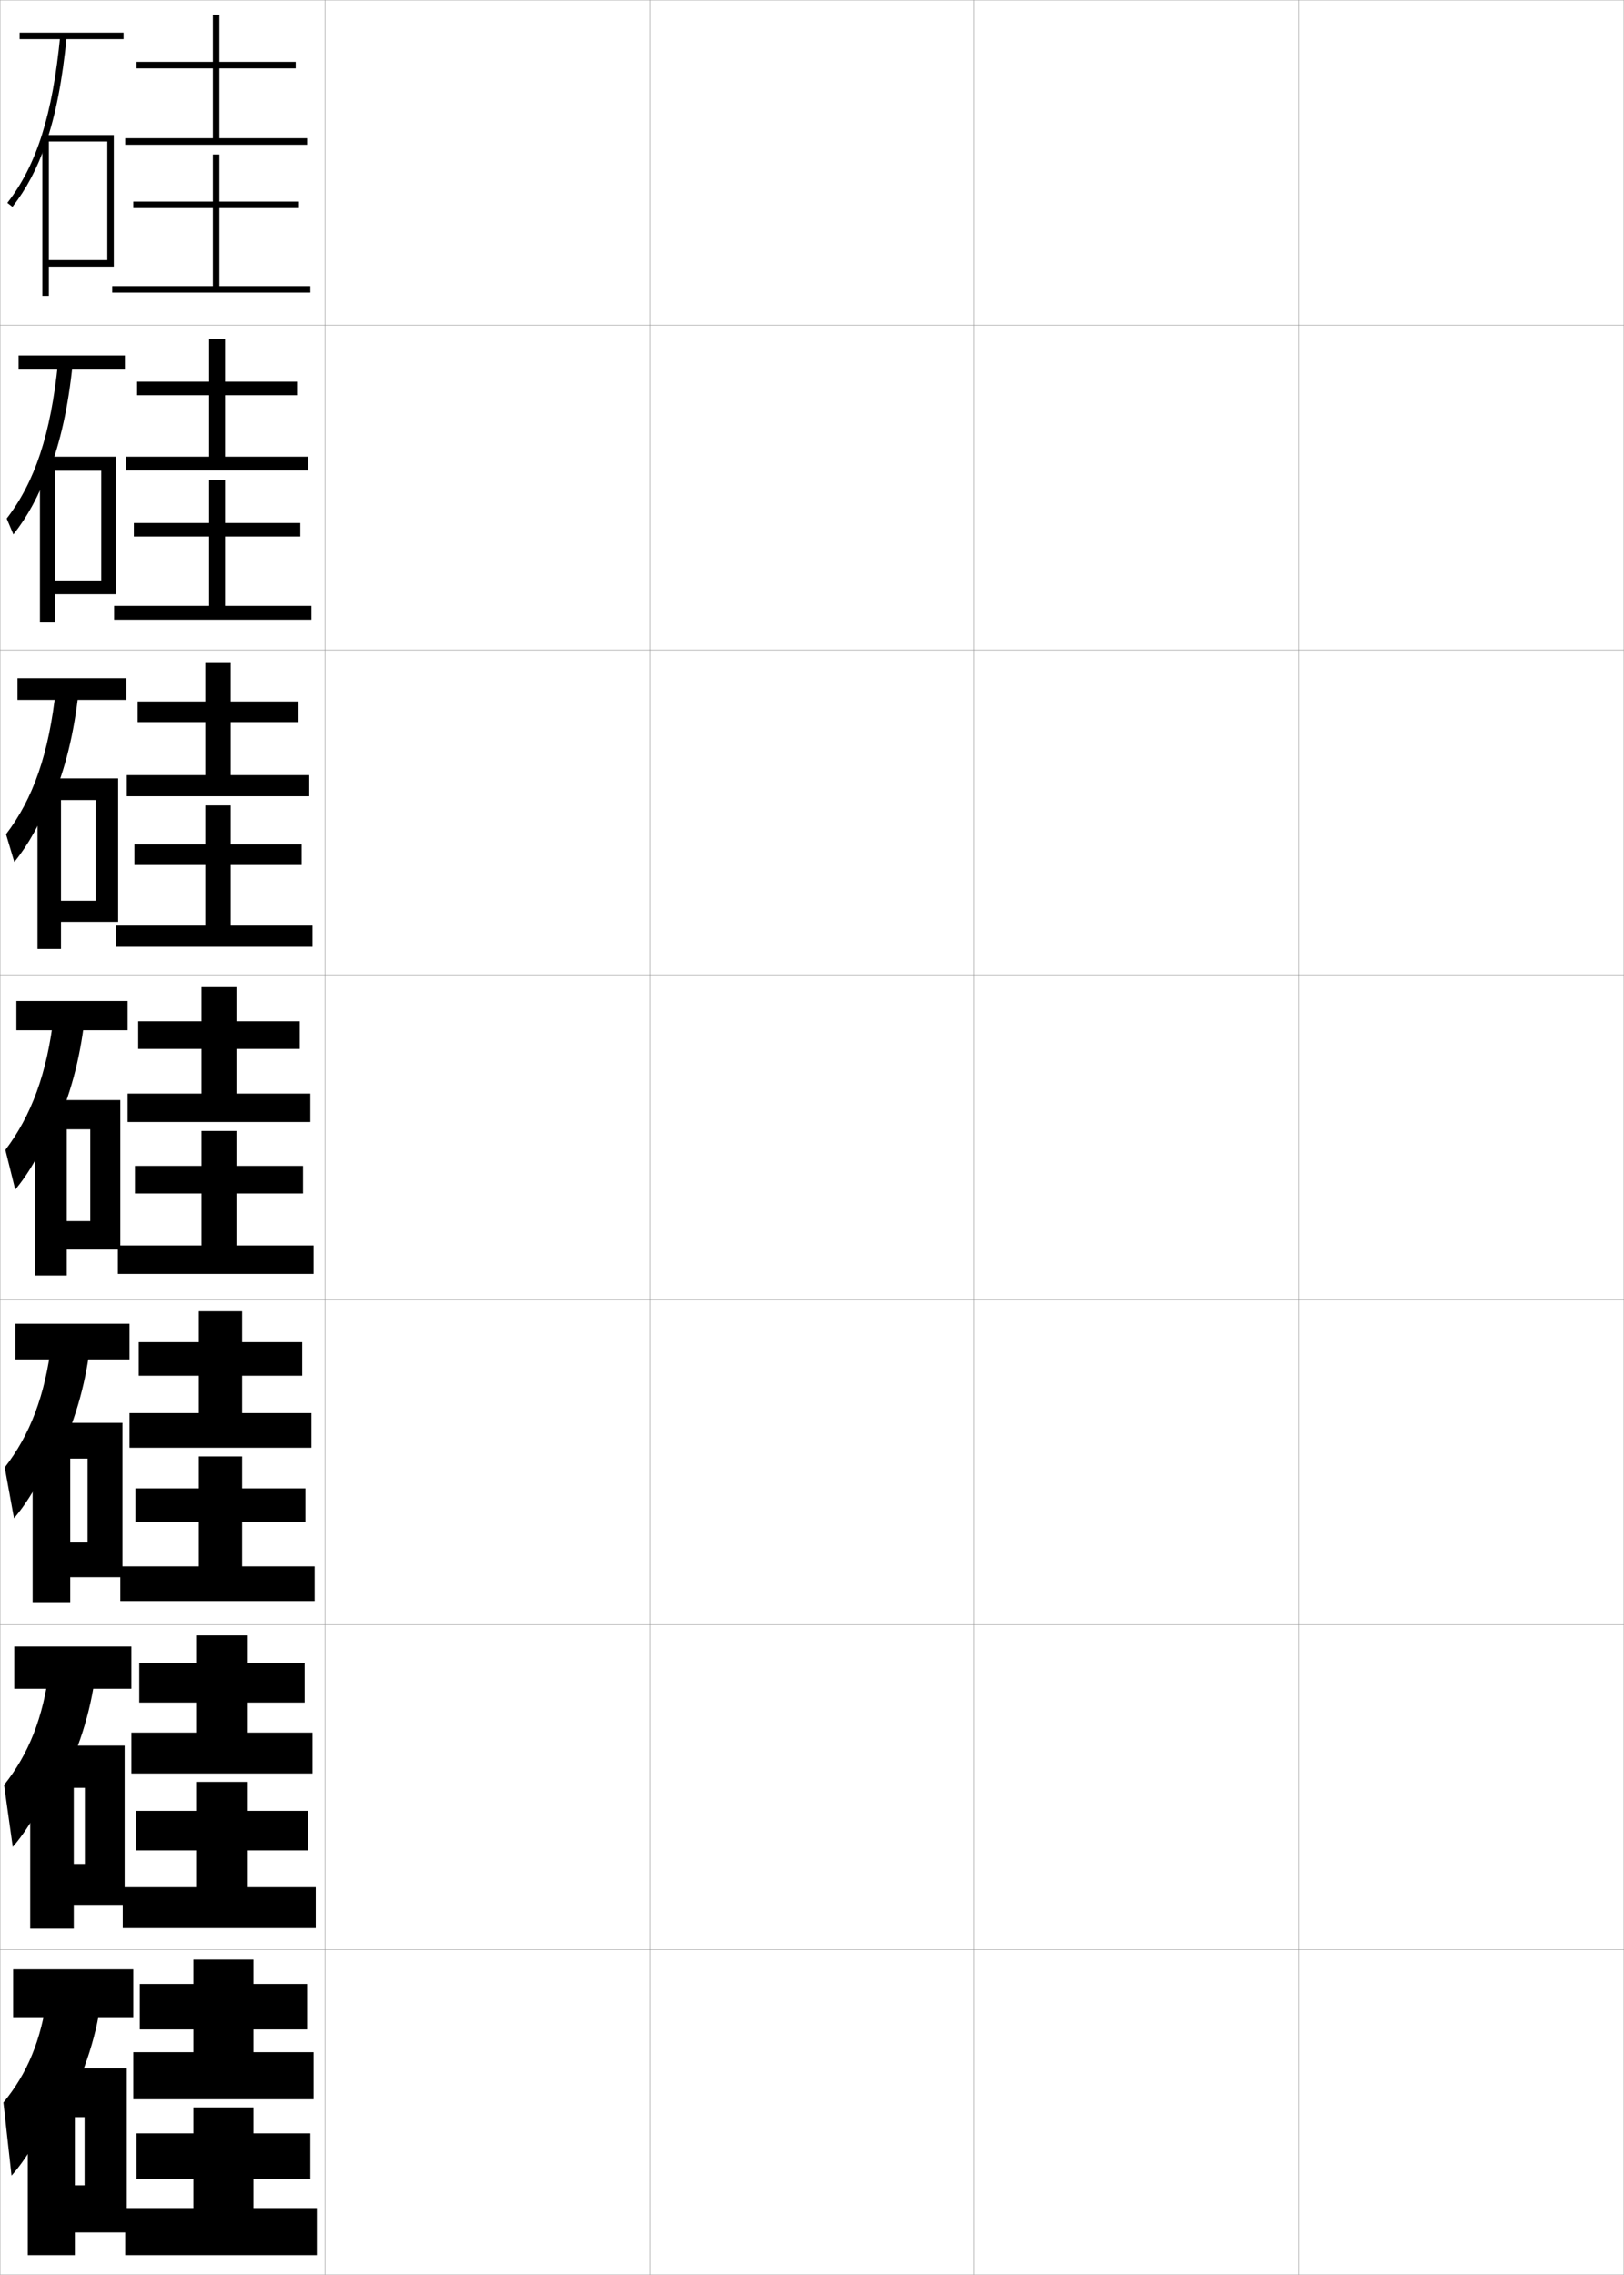 <?xml version="1.0" encoding="utf-8"?>
<!-- Generator: Adobe Illustrator 11 Build 225, SVG Export Plug-In . SVG Version: 6.0.0 Build 78)  -->
<!DOCTYPE svg PUBLIC "-//W3C//DTD SVG 1.0//EN"    "http://www.w3.org/TR/2001/REC-SVG-20010904/DTD/svg10.dtd">
<svg  xmlns="http://www.w3.org/2000/svg" xmlns:xlink="http://www.w3.org/1999/xlink" xmlns:a="http://ns.adobe.com/AdobeSVGViewerExtensions/3.0/"
	 width="500.1" height="700.1" viewBox="0 0 500.1 700.1"
	 overflow="visible" enable-background="new 0 0 500.1 700.1" xml:space="preserve">
		<g id="glyphs">
			<g>
				<rect x="0.05" y="0.05" fill="none" stroke="#999999" stroke-width="0.1" width="100" height="100"/> 
				<rect x="0.05" y="100.05" fill="none" stroke="#999999" stroke-width="0.1" width="100" height="100"/> 
				<rect x="0.05" y="200.05" fill="none" stroke="#999999" stroke-width="0.1" width="100" height="100"/> 
				<rect x="0.05" y="300.05" fill="none" stroke="#999999" stroke-width="0.1" width="100" height="100"/> 
				<rect x="0.05" y="400.05" fill="none" stroke="#999999" stroke-width="0.1" width="100" height="100"/> 
				<rect x="0.05" y="500.05" fill="none" stroke="#999999" stroke-width="0.1" width="100" height="100"/> 
				<rect x="0.05" y="600.05" fill="none" stroke="#999999" stroke-width="0.1" width="100" height="100"/> 
				<rect x="100.05" y="0.05" fill="none" stroke="#999999" stroke-width="0.1" width="100" height="100"/> 
				<rect x="100.05" y="100.05" fill="none" stroke="#999999" stroke-width="0.1" width="100" height="100"/> 
				<rect x="100.05" y="200.05" fill="none" stroke="#999999" stroke-width="0.1" width="100" height="100"/> 
				<rect x="100.05" y="300.05" fill="none" stroke="#999999" stroke-width="0.1" width="100" height="100"/> 
				<rect x="100.05" y="400.05" fill="none" stroke="#999999" stroke-width="0.1" width="100" height="100"/> 
				<rect x="100.05" y="500.05" fill="none" stroke="#999999" stroke-width="0.1" width="100" height="100"/> 
				<rect x="100.05" y="600.05" fill="none" stroke="#999999" stroke-width="0.1" width="100" height="100"/> 
				<rect x="200.05" y="0.05" fill="none" stroke="#999999" stroke-width="0.1" width="100" height="100"/> 
				<rect x="200.05" y="100.05" fill="none" stroke="#999999" stroke-width="0.1" width="100" height="100"/> 
				<rect x="200.05" y="200.05" fill="none" stroke="#999999" stroke-width="0.1" width="100" height="100"/> 
				<rect x="200.05" y="300.05" fill="none" stroke="#999999" stroke-width="0.1" width="100" height="100"/> 
				<rect x="200.05" y="400.05" fill="none" stroke="#999999" stroke-width="0.1" width="100" height="100"/> 
				<rect x="200.05" y="500.05" fill="none" stroke="#999999" stroke-width="0.1" width="100" height="100"/> 
				<rect x="200.05" y="600.05" fill="none" stroke="#999999" stroke-width="0.1" width="100" height="100"/> 
				<rect x="300.05" y="0.05" fill="none" stroke="#999999" stroke-width="0.1" width="100" height="100"/> 
				<rect x="300.05" y="100.05" fill="none" stroke="#999999" stroke-width="0.1" width="100" height="100"/> 
				<rect x="300.05" y="200.05" fill="none" stroke="#999999" stroke-width="0.1" width="100" height="100"/> 
				<rect x="300.05" y="300.05" fill="none" stroke="#999999" stroke-width="0.1" width="100" height="100"/> 
				<rect x="300.05" y="400.05" fill="none" stroke="#999999" stroke-width="0.1" width="100" height="100"/> 
				<rect x="300.05" y="500.05" fill="none" stroke="#999999" stroke-width="0.1" width="100" height="100"/> 
				<rect x="300.05" y="600.05" fill="none" stroke="#999999" stroke-width="0.1" width="100" height="100"/> 
				<rect x="400.05" y="0.05" fill="none" stroke="#999999" stroke-width="0.1" width="100" height="100"/> 
				<rect x="400.05" y="100.05" fill="none" stroke="#999999" stroke-width="0.1" width="100" height="100"/> 
				<rect x="400.05" y="200.05" fill="none" stroke="#999999" stroke-width="0.1" width="100" height="100"/> 
				<rect x="400.05" y="300.05" fill="none" stroke="#999999" stroke-width="0.1" width="100" height="100"/> 
				<rect x="400.05" y="400.05" fill="none" stroke="#999999" stroke-width="0.1" width="100" height="100"/> 
				<rect x="400.05" y="500.05" fill="none" stroke="#999999" stroke-width="0.1" width="100" height="100"/> 
				<rect x="400.05" y="600.05" fill="none" stroke="#999999" stroke-width="0.1" width="100" height="100"/> 
			</g>
			<g>
				<g>
					<polygon points="67.55,42.55 67.55,21.05 91.05,21.05 91.05,19.05 
						67.55,19.05 67.55,4.55 65.55,4.55 65.55,19.05 42.05,19.05 
						42.05,21.05 65.55,21.05 65.55,42.55 38.55,42.55 38.55,44.55 
						94.55,44.55 94.55,42.55 "/>
					<polygon points="67.55,88.05 67.55,64.05 92.05,64.05 92.05,62.05 
						67.55,62.05 67.55,47.55 65.55,47.55 65.55,62.05 41.05,62.05 
						41.05,64.05 65.55,64.05 65.55,88.05 34.55,88.05 34.55,90.05 
						95.55,90.05 95.55,88.05 "/>
				</g>
				<g>
					<polygon points="69.299,140.55 69.299,121.633 91.466,121.633 91.466,117.466 
						69.299,117.466 69.299,104.299 64.383,104.299 64.383,117.466 42.216,117.466 
						42.216,121.633 64.383,121.633 64.383,140.55 38.8,140.55 38.8,144.799 
						94.883,144.799 94.883,140.55 "/>
					<polygon points="69.299,186.466 69.299,165.133 92.466,165.133 92.466,160.966 
						69.299,160.966 69.299,147.716 64.383,147.716 64.383,160.966 41.216,160.966 
						41.216,165.133 64.383,165.133 64.383,186.466 35.133,186.466 35.133,190.716 
						95.883,190.716 95.883,186.466 "/>
				</g>
				<g>
					<polygon points="71.05,238.55 71.05,222.216 91.883,222.216 91.883,215.883 
						71.05,215.883 71.05,204.05 63.217,204.05 63.217,215.883 42.383,215.883 
						42.383,222.216 63.217,222.216 63.217,238.55 39.05,238.55 39.05,245.05 
						95.216,245.05 95.216,238.55 "/>
					<polygon points="71.05,284.883 71.05,266.216 92.883,266.216 92.883,259.883 
						71.05,259.883 71.05,247.883 63.217,247.883 63.217,259.883 41.383,259.883 
						41.383,266.216 63.217,266.216 63.217,284.883 35.716,284.883 35.716,291.383 
						96.217,291.383 96.217,284.883 "/>
				</g>
				<g>
					<polygon points="72.8,336.55 72.8,322.8 92.3,322.8 92.3,314.3 
						72.8,314.3 72.8,303.8 62.05,303.8 62.05,314.3 42.55,314.3 
						42.55,322.8 62.05,322.8 62.05,336.55 39.3,336.55 39.3,345.3 
						95.55,345.3 95.55,336.55 "/>
					<polygon points="72.8,383.3 72.8,367.3 93.3,367.3 93.3,358.8 
						72.8,358.8 72.8,348.05 62.05,348.05 62.05,358.8 41.55,358.8 
						41.55,367.3 62.05,367.3 62.05,383.3 36.3,383.3 36.3,392.05 
						96.55,392.05 96.55,383.3 "/>
				</g>
				<g>
					<polygon points="74.549,434.883 74.549,423.383 93.049,423.383 93.049,413.05 
						74.549,413.05 74.549,403.55 61.216,403.55 61.216,413.05 42.716,413.05 
						42.716,423.383 61.216,423.383 61.216,434.883 39.883,434.883 39.883,445.55 
						95.883,445.55 95.883,434.883 "/>
					<polygon points="74.549,482.05 74.549,468.383 94.05,468.383 94.05,458.05 
						74.549,458.05 74.549,448.216 61.216,448.216 61.216,458.05 41.716,458.05 
						41.716,468.383 61.216,468.383 61.216,482.05 37.05,482.05 37.05,492.717 
						96.883,492.717 96.883,482.05 "/>
				</g>
				<g>
					<polygon points="76.3,533.217 76.3,523.967 93.8,523.967 93.8,511.8 
						76.3,511.8 76.3,503.3 60.383,503.3 60.383,511.8 42.883,511.8 
						42.883,523.967 60.383,523.967 60.383,533.217 40.467,533.217 40.467,545.8 
						96.217,545.8 96.217,533.217 "/>
					<polygon points="76.3,580.8 76.3,569.467 94.8,569.467 94.8,557.3 
						76.3,557.3 76.3,548.383 60.383,548.383 60.383,557.3 41.883,557.3 
						41.883,569.467 60.383,569.467 60.383,580.8 37.8,580.8 37.8,593.383 
						97.216,593.383 97.216,580.8 "/>
				</g>
				<g>
					<polygon points="78.05,631.55 78.05,624.55 94.55,624.55 94.55,610.55 
						78.05,610.55 78.05,603.05 59.55,603.05 59.55,610.55 43.05,610.55 
						43.05,624.55 59.55,624.55 59.55,631.55 41.05,631.55 41.05,646.05 
						96.55,646.05 96.55,631.55 "/>
					<polygon points="78.05,679.55 78.05,670.55 95.55,670.55 95.55,656.55 
						78.05,656.55 78.05,648.55 59.55,648.55 59.55,656.55 42.05,656.55 
						42.05,670.55 59.55,670.55 59.55,679.55 38.55,679.55 38.55,694.05 
						97.55,694.05 97.55,679.55 "/>
				</g>
			</g>
			<g>
				<rect x="6.05" y="10.05" width="32" height="2"/> 
				<path d="M14.05,44.374c3.109-8.968,5.188-19.744,6.495-33.228l-1.99-0.193
					c-2.368,24.425-7.241,39.821-16.295,51.483l1.58,1.227
					C8.091,58.188,11.434,51.919,14.05,44.374L14.05,44.374z"/>
				<polygon points="15.05,80.05 15.05,82.05 35.05,82.05 35.05,41.55 
					13.05,41.55 13.05,91.05 15.05,91.05 15.05,43.55 33.05,43.55 
					33.05,80.05 "/>
			</g>
			<g>
				<g>
					<rect x="5.716" y="109.383" width="32.75" height="4.333"/> 
					<path d="M17.887,111.469c-2.245,22.204-7.143,36.847-15.829,48.122l2.066,4.887
						c4.26-5.363,7.825-11.852,10.842-19.991v1
						c3.635-9.321,6.072-20.367,7.413-33.522L17.887,111.469z"/>
					<polygon points="35.716,182.883 35.716,140.549 12.3,140.549 12.3,191.549 
						17.008,191.549 17.008,144.883 31.174,144.883 31.174,178.633 17.008,178.633 
						17.008,182.883 "/>
				</g>
				<g>
					<rect x="5.383" y="208.716" width="33.5" height="6.667"/> 
					<path d="M17.219,211.985c-2.121,19.983-7.044,33.873-15.363,44.759l2.553,8.548
						c4.27-5.25,8.058-11.96,11.474-20.693v2
						c4.162-9.674,6.956-20.99,8.331-33.818L17.219,211.985z"/>
					<polygon points="36.383,283.716 36.383,239.55 11.55,239.55 11.55,292.05 
						18.779,292.05 18.779,246.216 29.487,246.216 29.487,277.217 18.779,277.217 
						18.779,283.716 "/>
				</g>
				<g>
					<rect x="5.05" y="308.05" width="34.25" height="9"/> 
					<path d="M16.552,312.501c-1.997,17.762-6.945,30.898-14.896,41.397l3.039,12.208
						c4.279-5.138,8.289-12.068,12.105-21.395v3
						c4.688-10.027,7.839-21.613,9.248-34.113L16.552,312.501z"/>
					<polygon points="37.05,384.55 37.05,338.55 10.8,338.55 10.8,392.55 
						20.55,392.55 20.55,347.55 27.8,347.55 27.8,375.8 20.55,375.8 
						20.55,384.55 "/>
				</g>
				<g>
					<rect x="4.717" y="407.384" width="35.166" height="11"/> 
					<path d="M15.885,413.017c-1.948,16.449-6.69,28.644-14.432,38.6l2.86,15.639
						c4.289-5.025,8.521-12.178,12.737-22.098l0.5,3.668
						c5.213-10.381,8.723-22.237,10.165-34.41L15.885,413.017z"/>
					<polygon points="37.717,485.384 37.717,437.884 10.05,437.884 10.05,493.05 
						21.633,493.05 21.633,448.884 26.967,448.884 26.967,474.716 21.633,474.716 
						21.633,485.384 "/>
				</g>
				<g>
					<rect x="4.383" y="506.717" width="36.083" height="13"/> 
					<path d="M15.217,513.533c-1.898,15.137-6.436,26.388-13.966,35.8l2.68,19.069
						c4.297-4.913,8.752-12.285,13.368-22.799l1,4.334
						c5.739-10.733,9.606-22.86,11.083-34.705L15.217,513.533z"/>
					<polygon points="38.383,586.217 38.383,537.217 9.3,537.217 9.3,593.55 
						22.717,593.55 22.717,550.217 26.133,550.217 26.133,573.633 22.717,573.633 
						22.717,586.217 "/>
				</g>
			</g>
			<g>
				<rect x="4.05" y="606.05" width="37" height="15"/> 
				<path d="M14.55,614.05c-1.849,13.823-6.181,24.132-13.5,33l2.5,22.5
					c4.307-4.8,8.984-12.394,14-23.5l1.5,5c6.265-11.086,10.489-23.483,12-35
					L14.55,614.05z"/>
				<polygon points="39.05,687.05 39.05,636.55 8.55,636.55 8.55,694.05 
					23.05,694.05 23.05,651.55 26.05,651.55 26.05,672.55 23.05,672.55 
					23.05,687.05 "/>
			</g>
		</g>
	</svg>
